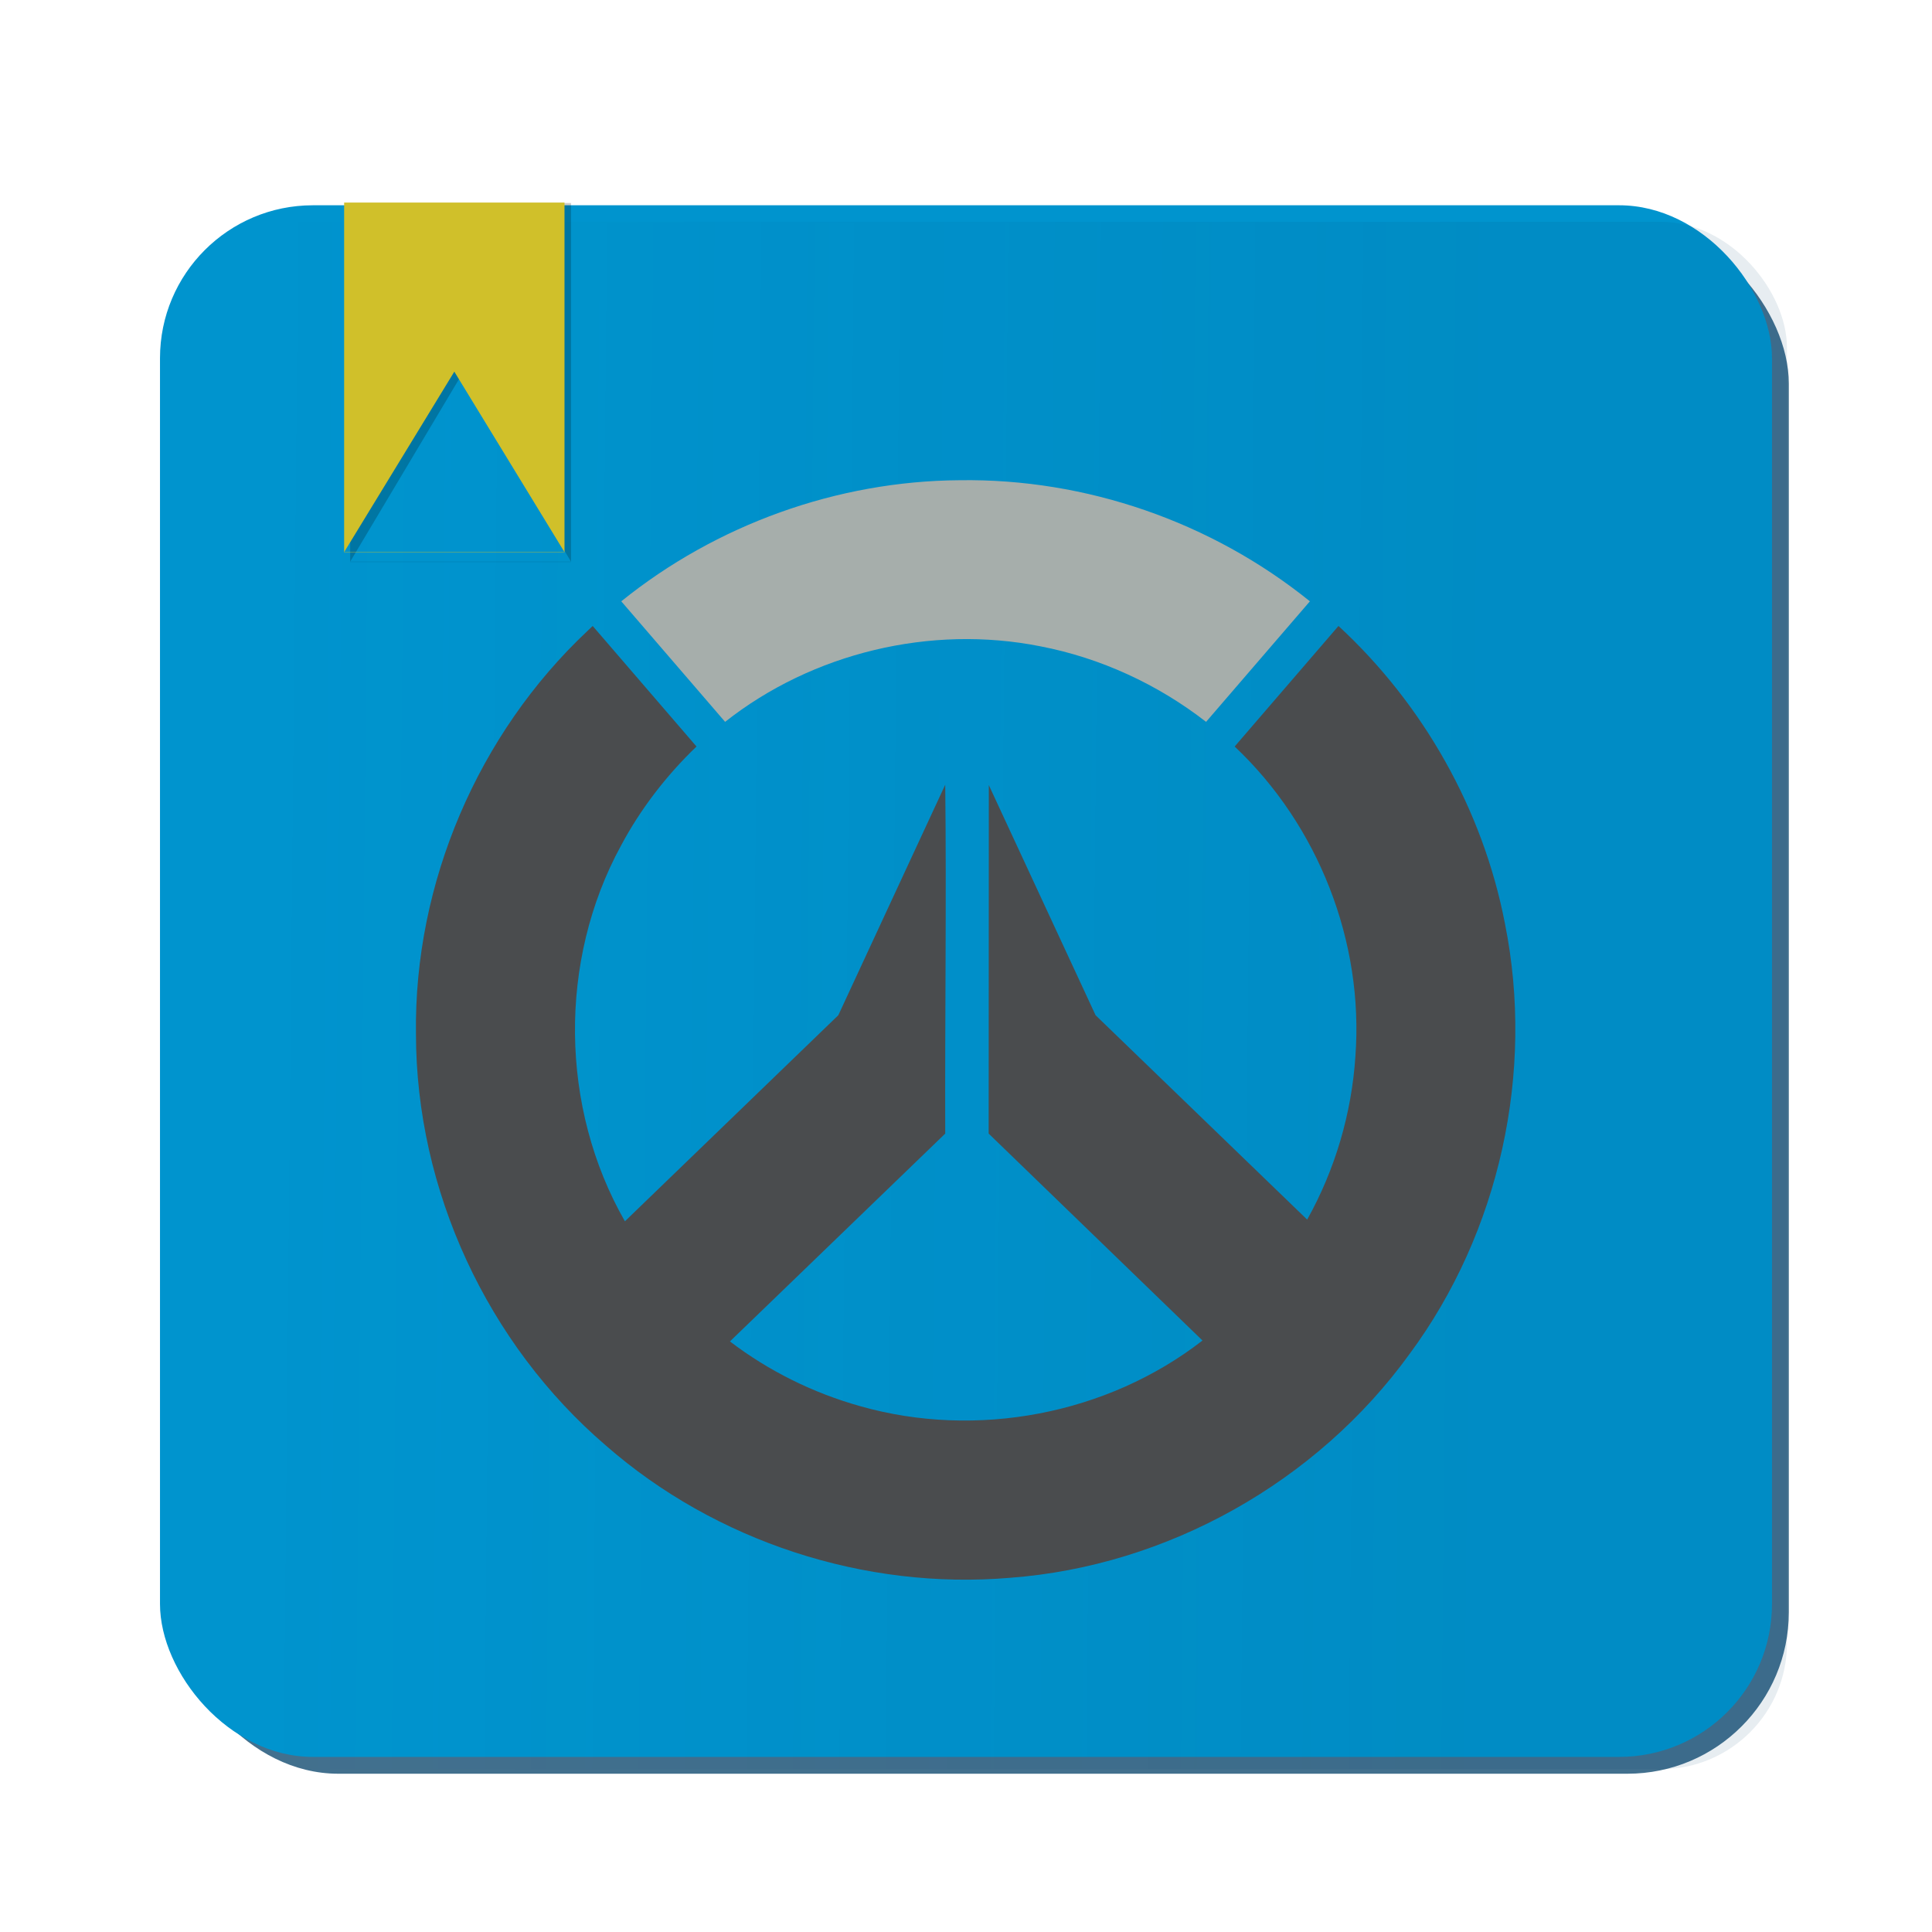 <?xml version="1.0" encoding="UTF-8" standalone="no"?>
<!-- Created with Inkscape (http://www.inkscape.org/) -->

<svg
   xmlns:dc="http://purl.org/dc/elements/1.1/"
   xmlns:cc="http://creativecommons.org/ns#"
   xmlns:rdf="http://www.w3.org/1999/02/22-rdf-syntax-ns#"
   xmlns:svg="http://www.w3.org/2000/svg"
   xmlns="http://www.w3.org/2000/svg"
   xmlns:xlink="http://www.w3.org/1999/xlink"
   xmlns:sodipodi="http://sodipodi.sourceforge.net/DTD/sodipodi-0.dtd"
   xmlns:inkscape="http://www.inkscape.org/namespaces/inkscape"
   width="640"
   height="640"
   viewBox="0 0 640 640"
   id="svg2"
   version="1.1"
   inkscape:version="0.91 r13725"
   sodipodi:docname="app-icon.svg"
   inkscape:export-filename="D:\GitHub\Overwatch-Player-Log\OverwatchPlayerLog\Resources\Icons\app-icon.png"
   inkscape:export-xdpi="90"
   inkscape:export-ydpi="90">
  <defs
     id="defs4">
    <linearGradient
       inkscape:collect="always"
       id="linearGradient4396">
      <stop
         style="stop-color:#003e67;stop-opacity:1;"
         offset="0"
         id="stop4398" />
      <stop
         style="stop-color:#003e67;stop-opacity:0;"
         offset="1"
         id="stop4400" />
    </linearGradient>
    <linearGradient
       id="linearGradient4352">
      <stop
         id="stop4354"
         style="stop-color:#000000;stop-opacity:1"
         offset="0" />
      <stop
         id="stop4356"
         style="stop-color:#ffffff;stop-opacity:1"
         offset="1" />
    </linearGradient>
    <linearGradient
       id="linearGradient4959">
      <stop
         offset="0"
         style="stop-color:#000000;stop-opacity:1"
         id="stop4961" />
      <stop
         offset="1"
         style="stop-color:#ffffff;stop-opacity:1"
         id="stop4963" />
    </linearGradient>
    <linearGradient
       gradientUnits="userSpaceOnUse"
       xlink:href="#linearGradient4959"
       id="linearGradient4965"
       y2="505.062"
       x2="300"
       y1="96.734"
       x1="300" />
    <linearGradient
       gradientUnits="userSpaceOnUse"
       xlink:href="#linearGradient4959"
       id="linearGradient4973"
       y2="16.369"
       x2="300"
       y1="583.628"
       x1="300" />
    <linearGradient
       gradientUnits="userSpaceOnUse"
       xlink:href="#linearGradient4959"
       id="linearGradient4235"
       y2="505.062"
       x2="300"
       y1="96.734"
       x1="300" />
    <linearGradient
       gradientUnits="userSpaceOnUse"
       xlink:href="#linearGradient4959"
       id="linearGradient4237"
       y2="16.369"
       x2="300"
       y1="583.628"
       x1="300" />
    <linearGradient
       inkscape:collect="always"
       xlink:href="#linearGradient4396"
       id="linearGradient4404"
       x1="537.493"
       y1="276.477"
       x2="23.327"
       y2="271.562"
       gradientUnits="userSpaceOnUse" />
    <filter
       inkscape:collect="always"
       style="color-interpolation-filters:sRGB"
       id="filter4430"
       x="-0.018"
       width="1.035"
       y="-0.018"
       height="1.037">
      <feGaussianBlur
         inkscape:collect="always"
         stdDeviation="5.046"
         id="feGaussianBlur4432" />
    </filter>
  </defs>
  <sodipodi:namedview
     id="base"
     pagecolor="#ffffff"
     bordercolor="#ffffff"
     borderopacity="0"
     inkscape:pageopacity="0"
     inkscape:pageshadow="2"
     inkscape:zoom="0.7"
     inkscape:cx="404.93373"
     inkscape:cy="366.15678"
     inkscape:document-units="px"
     inkscape:current-layer="layer7"
     showgrid="false"
     units="px"
     width="640px"
     inkscape:window-width="2560"
     inkscape:window-height="1387"
     inkscape:window-x="-8"
     inkscape:window-y="22"
     inkscape:window-maximized="1" />
  <g
     inkscape:groupmode="layer"
     id="layer4"
     inkscape:label="shadow"
     style="opacity:1">
    <rect
       style="fill:#003e67;fill-opacity:0.74;stroke:none"
       id="rect4267"
       width="534"
       height="514"
       x="58.571"
       y="73.571"
       ry="53.479" />
  </g>
  <g
     inkscape:label="notebook"
     inkscape:groupmode="layer"
     id="layer1"
     transform="translate(0,-412.362)">
    <rect
       style="fill:#0094ce;fill-opacity:1;fill-rule:evenodd;stroke:none;stroke-width:1.044px;stroke-linecap:butt;stroke-linejoin:miter;stroke-opacity:1"
       id="rect3354"
       width="534"
       height="514"
       x="53"
       y="480.362"
       ry="50.657" />
  </g>
  <g
     inkscape:groupmode="layer"
     id="layer7"
     inkscape:label="notebook gradient"
     style="display:inline;opacity:1">
    <rect
       style="opacity:0.308;fill:url(#linearGradient4404);fill-opacity:1;fill-rule:nonzero;stroke:none;filter:url(#filter4430)"
       id="rect4390"
       width="688.571"
       height="657.143"
       x="-21.429"
       y="-0.714"
       ry="53.48"
       transform="matrix(0.781,0,0,0.78,70.921,74.041)" />
  </g>
  <g
     inkscape:groupmode="layer"
     id="layer2"
     inkscape:label="OW icon"
     style="display:inline"
     sodipodi:insensitive="true">
    <g
       id="g4239"
       transform="matrix(0.607,0,0,0.607,137.777,159.078)">
      <path
         style="color:#000000;display:inline;overflow:visible;visibility:visible;fill:#a6aeab;fill-opacity:1;fill-rule:nonzero;stroke:none;stroke-width:9;marker:none;enable-background:accumulate"
         id="path3961-5"
         d="M 296.704,0.004 C 229.938,0.432 163.932,24.233 112.074,66.087 l 56.662,65.786 C 216.557,94.134 280.992,78.755 340.754,90.636 c 32.843,6.318 64.095,20.74 90.463,41.237 L 487.879,66.087 C 434.241,22.804 365.767,-1.031 296.704,0.004 Z"
         inkscape:connector-curvature="0" />
      <path
         style="color:#000000;display:inline;overflow:visible;visibility:visible;fill:#4a4c4e;fill-opacity:1;fill-rule:nonzero;stroke:none;stroke-width:9;marker:none;enable-background:accumulate"
         id="path4052-4"
         d="M 93.628,82.253 C 33.924,138.342 -1.082,219.877 0.026,302.122 0.061,387.494 39.004,471.353 103.678,526.819 c 59.781,52.285 141.086,78.919 220.461,72.181 86.01,-6.405 167.648,-52.345 218.117,-122.143 49.125,-66.329 68.371,-153.797 52.064,-234.909 C 582.333,179.857 549.78,122.313 503.483,79.542 L 446.821,145.328 c 45.656,43.034 70.585,106.557 65.885,169.225 -2.056,31.049 -11.074,61.69 -26.314,88.959 l -115.472,-111.538 -58.26,-125.583 -0.088,190.178 116.695,112.927 c -52.002,40.402 -123.353,53.802 -186.578,35.894 -25.744,-7.181 -50.122,-19.23 -71.309,-35.398 L 288.869,356.569 c -0.205,-61.831 0.718,-128.577 -6.9e-4,-190.383 L 230.522,291.974 114.058,404.437 c -35.53,-62.025 -36.38,-142.21 -2.182,-204.927 10.691,-20.092 24.841,-38.428 41.257,-54.182 L 96.471,79.542 c -0.948,0.904 -1.895,1.807 -2.843,2.711 z"
         inkscape:connector-curvature="0" />
    </g>
  </g>
  <g
     inkscape:groupmode="layer"
     id="layer6"
     inkscape:label="bookmark shadow"
     sodipodi:insensitive="true">
    <path
       style="display:inline;fill:#000000;fill-opacity:0.207"
       d="m 116,67.236 0,118.825 36.58,-61.354 36.58,61.354 0,-118.825 -73.159,0 z m 73.159,118.825 -73.159,0 0,0.098 73.159,0 0,-0.098 z"
       id="rect4243-4"
       inkscape:connector-curvature="0" />
  </g>
  <g
     inkscape:groupmode="layer"
     id="layer3"
     inkscape:label="bookmark"
     style="display:inline"
     sodipodi:insensitive="true">
    <path
       style="fill:#d0c02a;fill-opacity:1"
       d="m 114,67.107 0,115.797 36.5,-59.791 36.5,59.791 0,-115.797 -73,0 z m 73,115.797 -73,0 0,0.096 73,0 0,-0.096 z"
       id="rect4243"
       inkscape:connector-curvature="0" />
  </g>
</svg>
